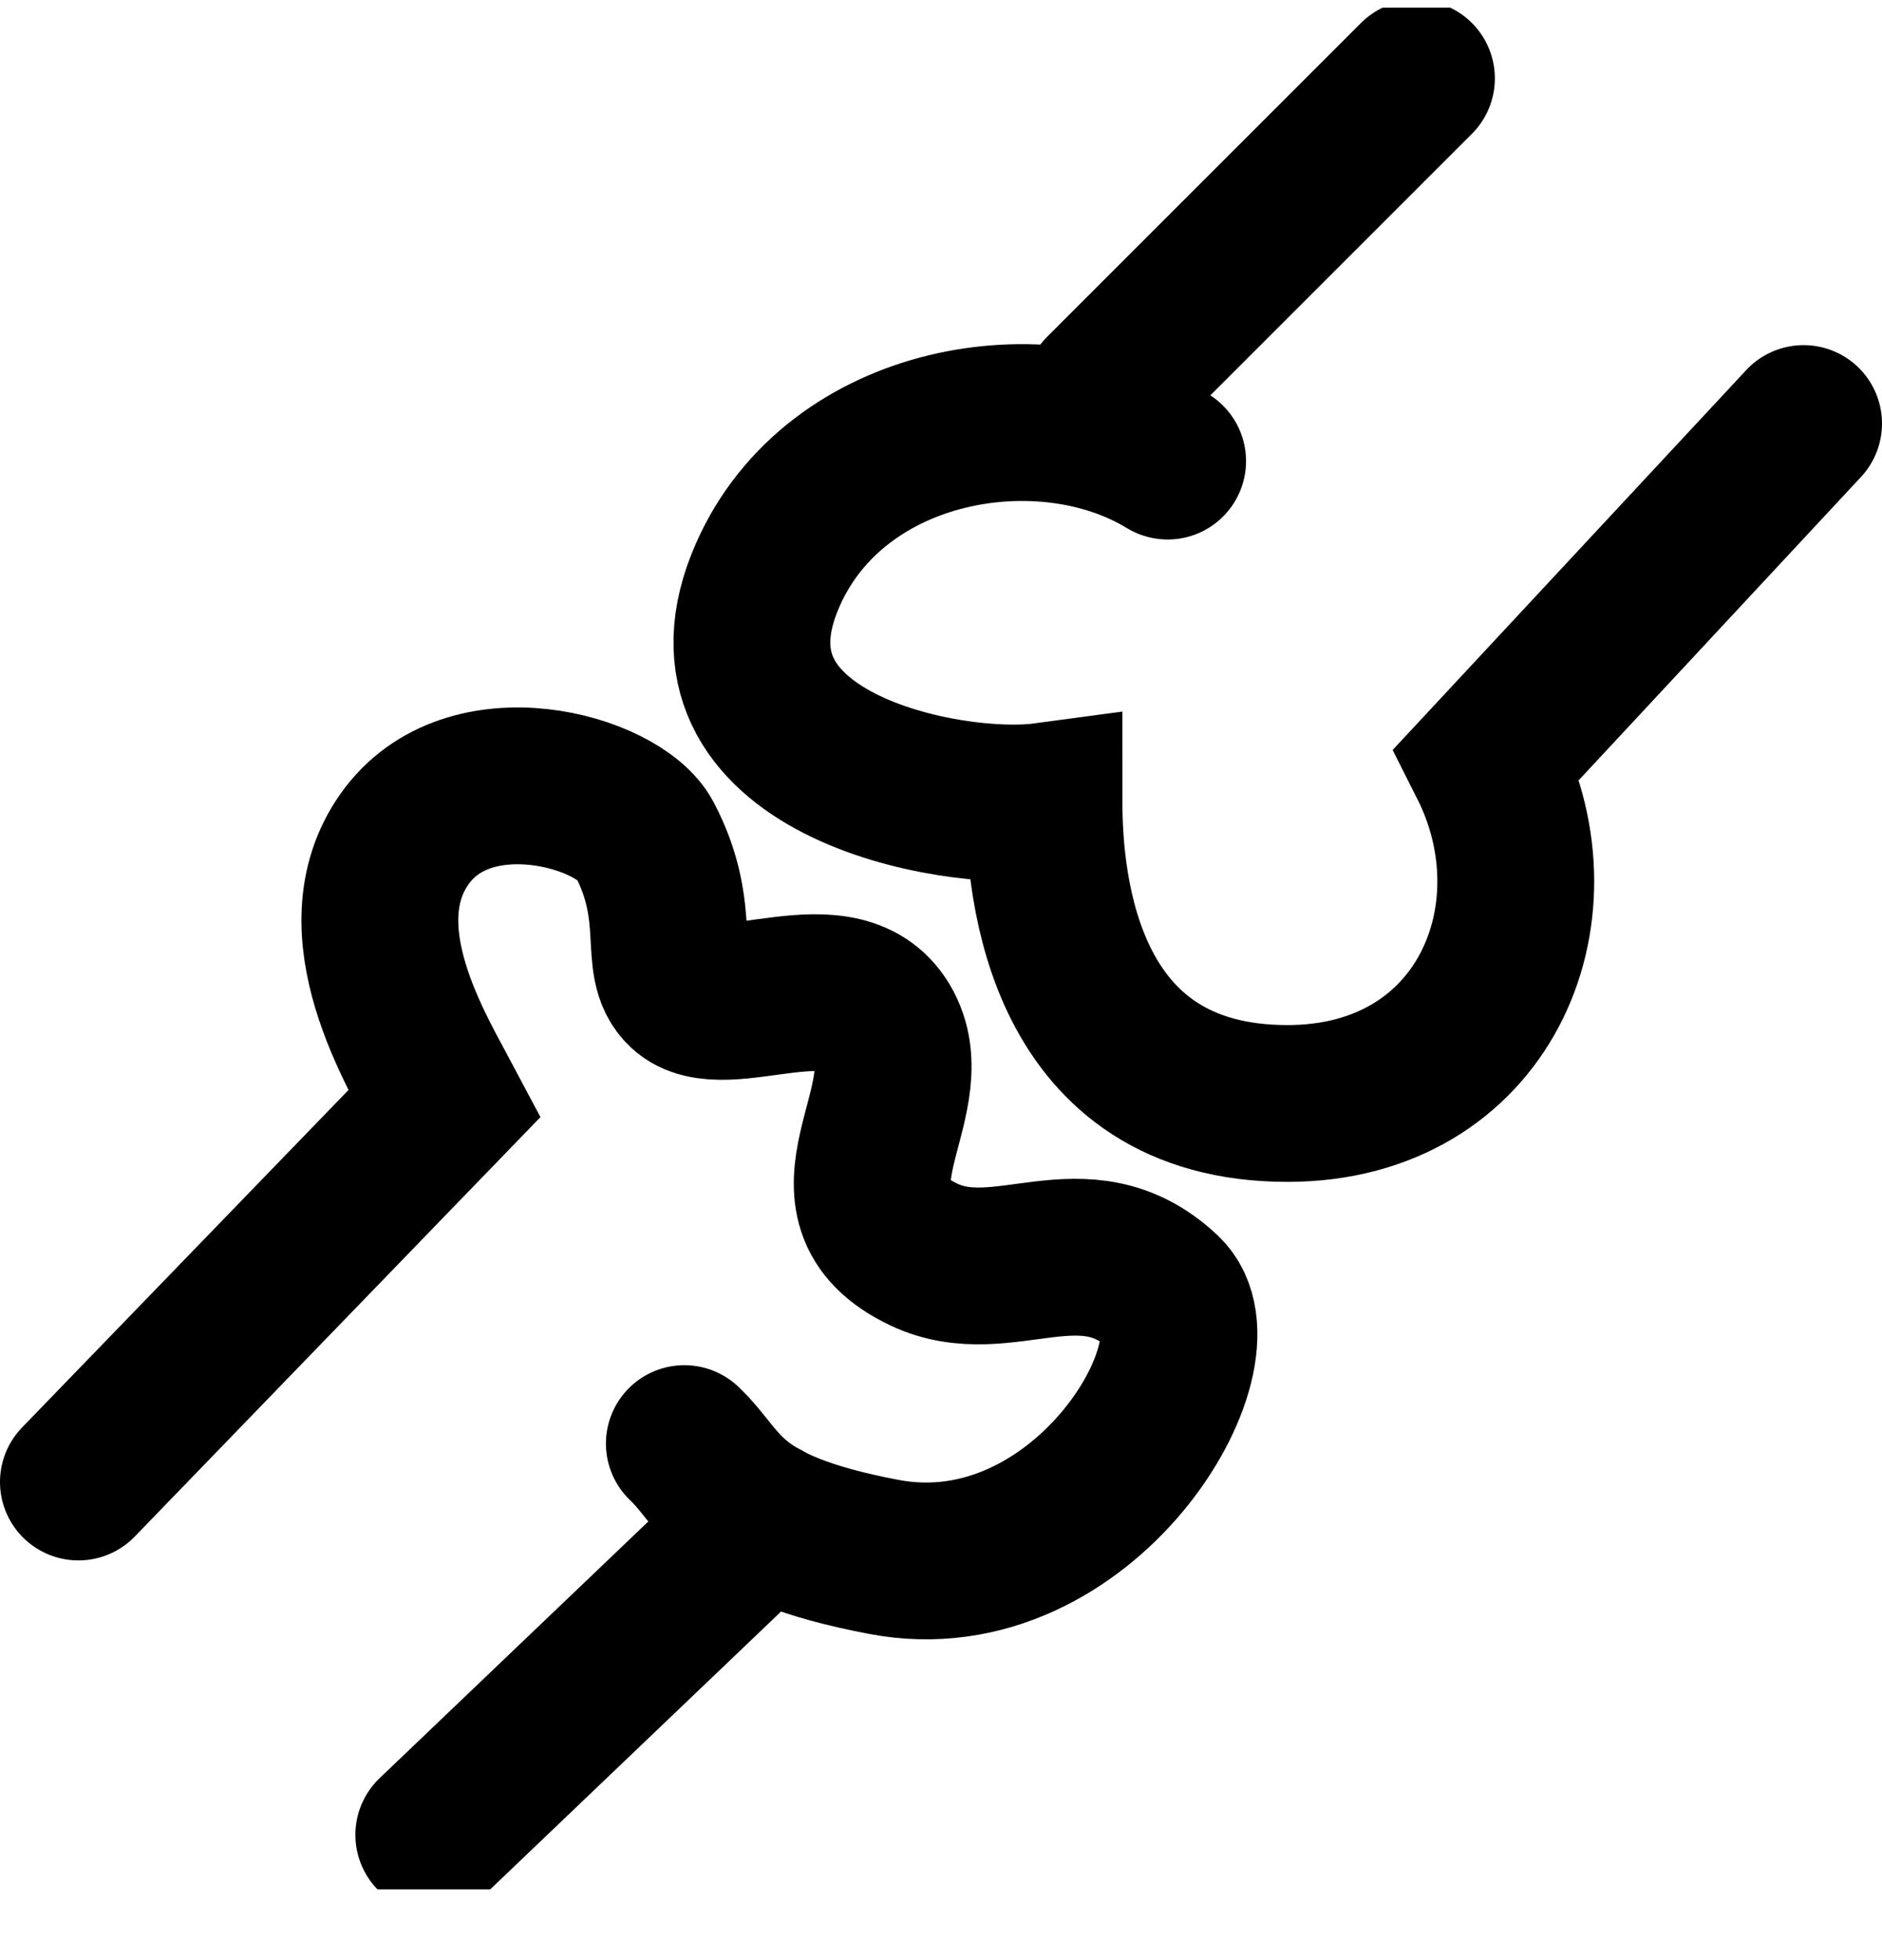 <svg width="24" height="25" viewBox="0 0 24 25" fill="none" xmlns="http://www.w3.org/2000/svg">
<g clip-path="url(#clip0_25_1551)">
<path d="M1 18.902L5.669 14.074C5.329 13.431 4.344 11.857 5.159 10.701C5.975 9.544 7.895 10.091 8.217 10.7C8.727 11.665 8.366 12.288 8.727 12.628C9.236 13.11 10.765 12.146 11.275 13.11C11.784 14.074 10.343 15.321 11.784 16.002C12.803 16.484 13.823 15.52 14.842 16.484C15.648 17.246 13.823 20.34 11.275 19.858C9.236 19.472 9.236 18.894 8.727 18.412" stroke="black" stroke-width="2" stroke-linecap="round"/>
<path d="M9.746 19.376L5.532 23.402" stroke="black" stroke-width="2" stroke-linecap="round"/>
<path d="M23 5.402L18.966 9.737C19.938 11.665 18.919 14.074 16.418 14.074C13.565 14.074 13.313 11.343 13.313 10.219C12.124 10.379 8.726 9.737 9.793 7.327C10.665 5.357 13.313 4.917 14.89 5.881" stroke="black" stroke-width="2" stroke-linecap="round"/>
<path d="M14.063 5L18.063 1" stroke="black" stroke-width="2" stroke-linecap="round"/>
</g>
<defs>
<clipPath id="clip0_25_1551">
<rect width="24" height="24" fill="white" transform="translate(0 0.098)"/>
</clipPath>
</defs>
</svg>
